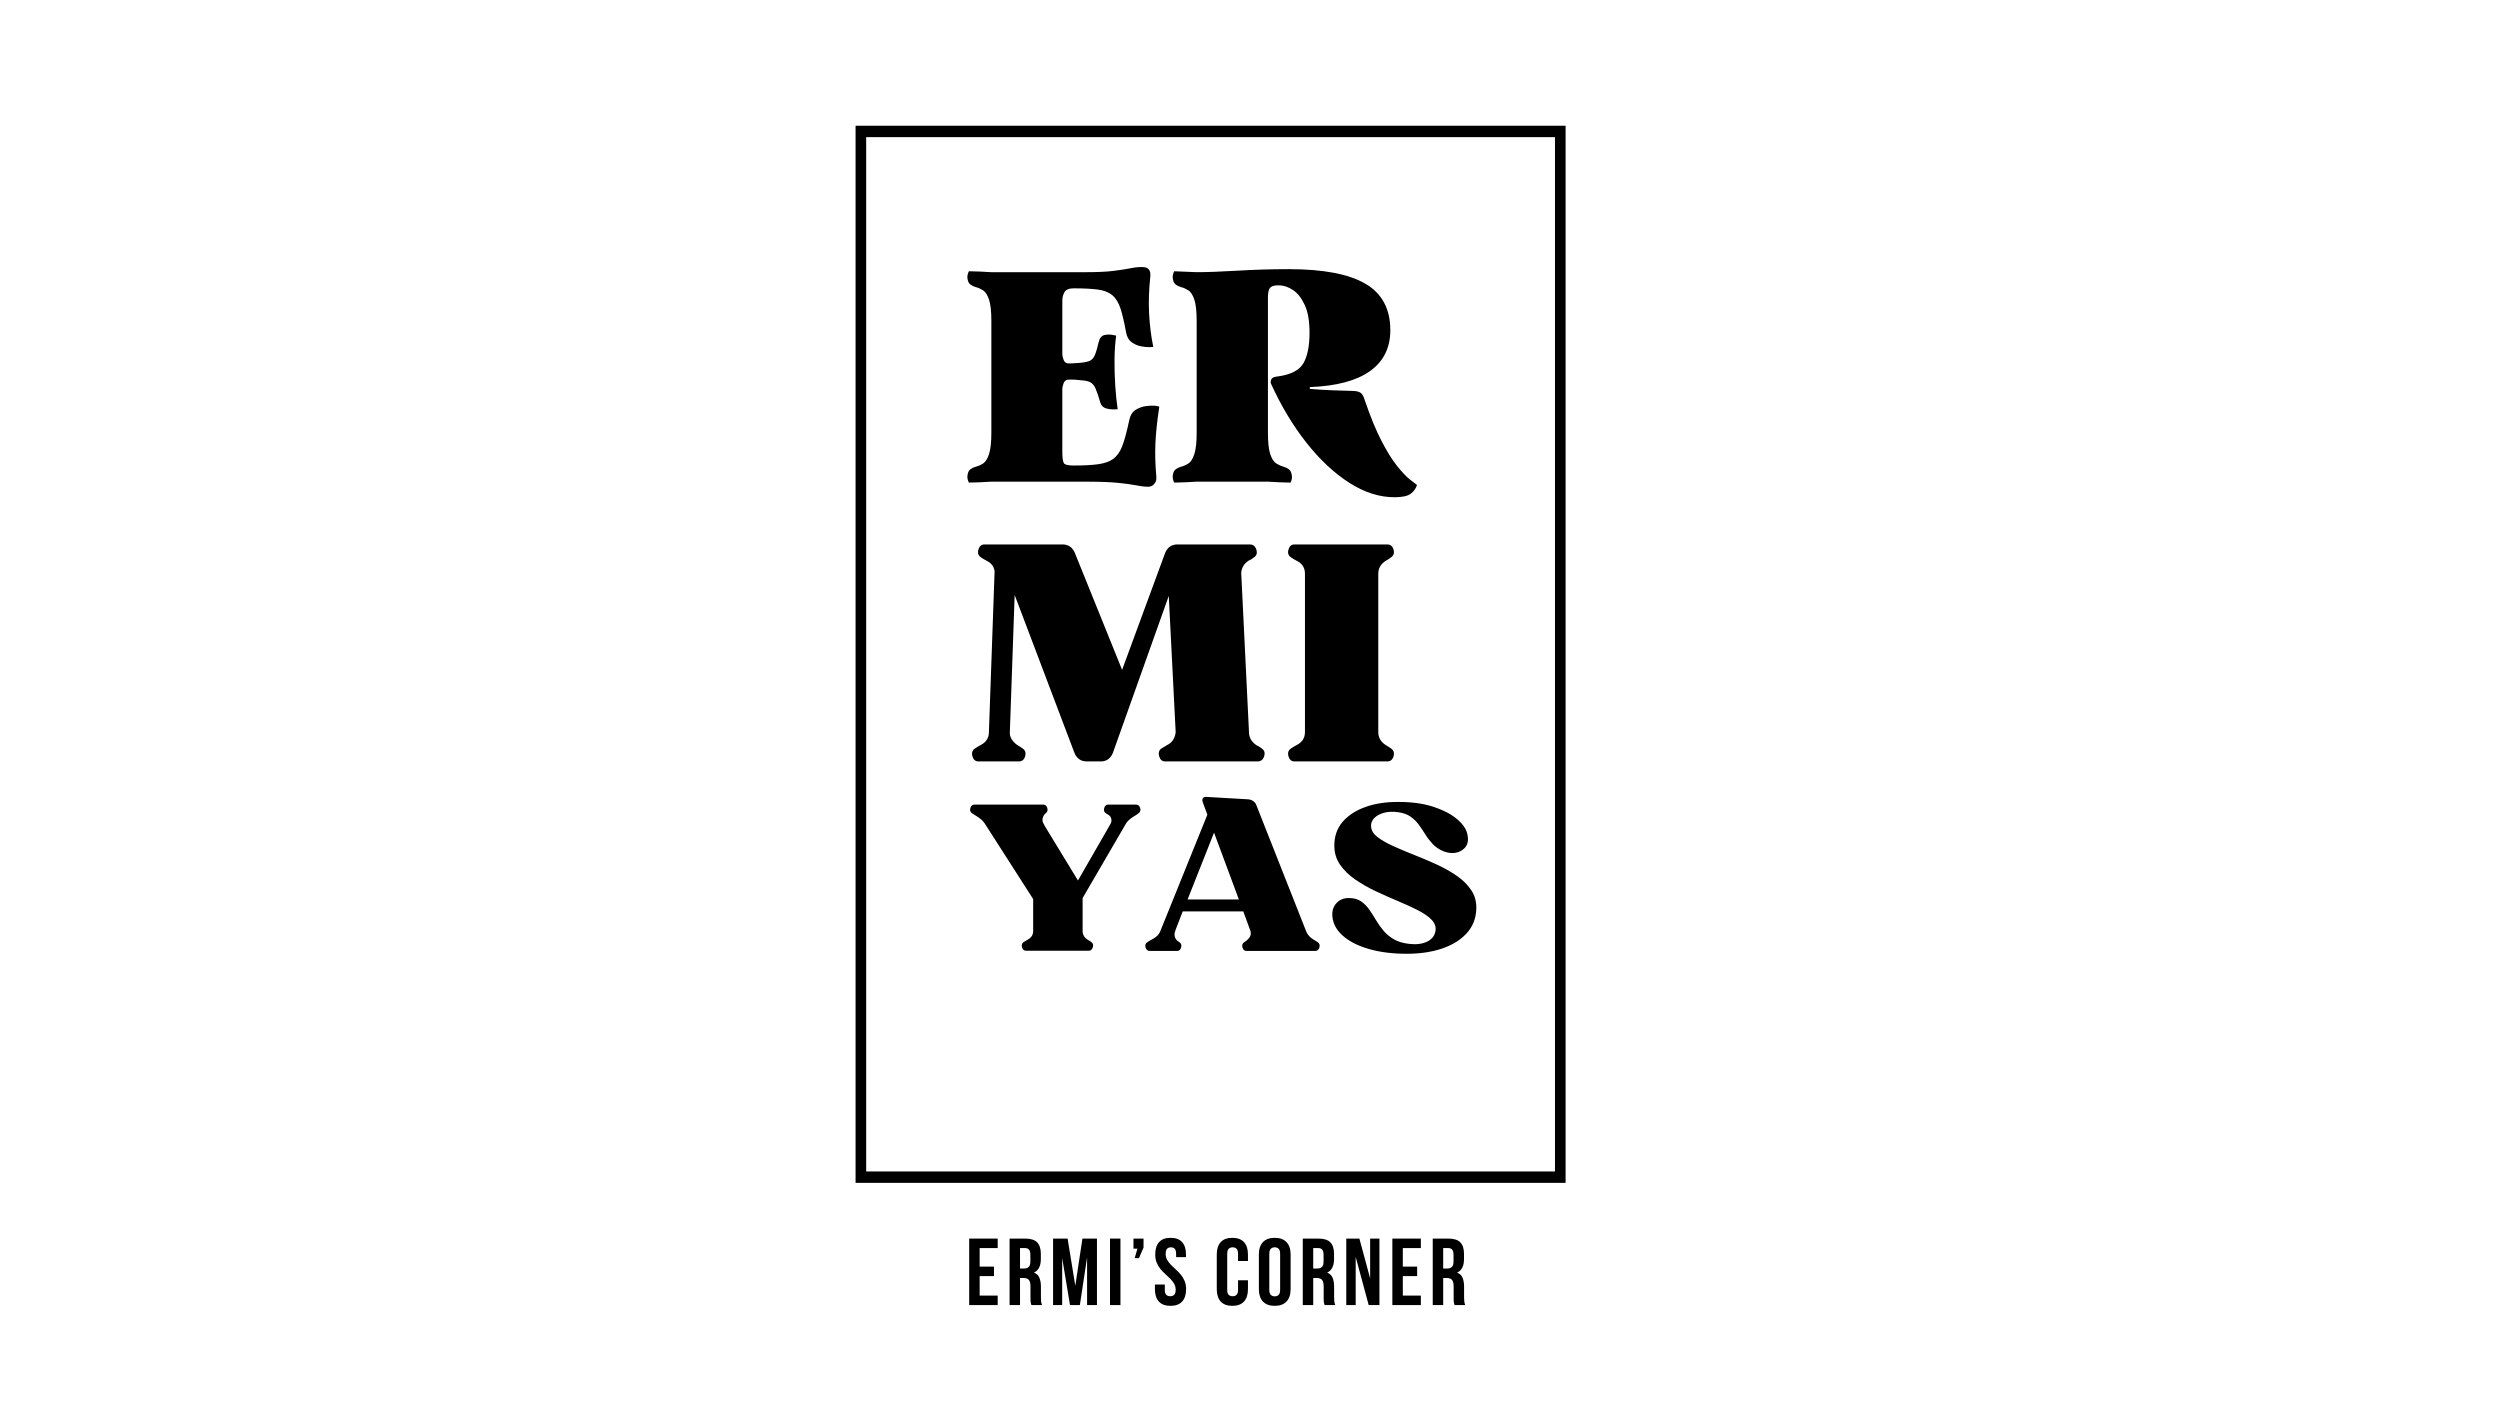 <svg xmlns="http://www.w3.org/2000/svg" xmlns:xlink="http://www.w3.org/1999/xlink" width="1366" zoomAndPan="magnify" viewBox="0 0 1024.5 576" height="768" preserveAspectRatio="xMidYMid meet" version="1.0"><defs><g/></defs><path fill="#000000" d="M 350.613 51.523 L 350.613 484.734 L 641.578 484.734 L 641.578 51.523 Z M 354.961 480.066 L 354.961 56.203 L 637.23 56.203 L 637.23 480.066 Z M 354.961 480.066 " fill-opacity="1" fill-rule="nonzero"/><g fill="#000000" fill-opacity="1"><g transform="translate(393.386, 197.394)"><g><path d="M 52.125 0 L 12.75 0 C 11.445 0.082 9.895 0.164 8.094 0.25 C 6.289 0.332 4.82 0.375 3.688 0.375 C 3.602 0.375 3.438 -0.051 3.188 -0.906 C 2.945 -1.77 3.008 -2.734 3.375 -3.797 C 3.738 -4.859 4.781 -5.641 6.5 -6.141 C 7.477 -6.379 8.457 -6.805 9.438 -7.422 C 10.426 -8.035 11.242 -9.301 11.891 -11.219 C 12.547 -13.145 12.875 -16.109 12.875 -20.109 L 12.875 -65.75 C 12.875 -69.832 12.547 -72.812 11.891 -74.688 C 11.242 -76.57 10.426 -77.82 9.438 -78.438 C 8.457 -79.051 7.477 -79.484 6.5 -79.734 C 4.781 -80.223 3.738 -81 3.375 -82.062 C 3.008 -83.125 2.945 -84.082 3.188 -84.938 C 3.438 -85.801 3.602 -86.234 3.688 -86.234 C 4.82 -86.234 6.289 -86.191 8.094 -86.109 C 9.895 -86.023 11.445 -85.941 12.75 -85.859 L 52.125 -85.859 C 56.539 -85.859 60.203 -86.039 63.109 -86.406 C 66.016 -86.781 68.383 -87.148 70.219 -87.516 C 72.062 -87.879 73.598 -88.02 74.828 -87.938 C 77.191 -87.938 78.254 -86.672 78.016 -84.141 C 77.441 -78.742 77.273 -73.656 77.516 -68.875 C 77.766 -64.094 78.336 -59.535 79.234 -55.203 C 79.234 -55.203 78.723 -55.18 77.703 -55.141 C 76.68 -55.098 75.473 -55.219 74.078 -55.5 C 72.691 -55.789 71.426 -56.363 70.281 -57.219 C 69.133 -58.07 68.398 -59.398 68.078 -61.203 C 67.336 -65.297 66.578 -68.547 65.797 -70.953 C 65.023 -73.367 63.906 -75.191 62.438 -76.422 C 60.957 -77.641 58.973 -78.41 56.484 -78.734 C 53.992 -79.066 50.703 -79.234 46.609 -79.234 C 44.723 -79.234 43.473 -78.723 42.859 -77.703 C 42.254 -76.68 41.953 -75.473 41.953 -74.078 L 41.953 -52.5 C 41.953 -51.676 42.133 -50.797 42.5 -49.859 C 42.863 -48.922 43.578 -48.453 44.641 -48.453 C 45.141 -48.453 45.711 -48.473 46.359 -48.516 C 47.016 -48.555 47.914 -48.613 49.062 -48.688 C 50.945 -48.852 52.336 -49.141 53.234 -49.547 C 54.129 -49.961 54.82 -50.758 55.312 -51.938 C 55.801 -53.125 56.332 -54.945 56.906 -57.406 C 57.32 -58.957 58.098 -59.852 59.234 -60.094 C 60.379 -60.344 61.461 -60.363 62.484 -60.156 C 63.516 -59.957 64.031 -59.859 64.031 -59.859 C 63.613 -56.992 63.383 -53.723 63.344 -50.047 C 63.312 -46.367 63.414 -42.727 63.656 -39.125 C 63.906 -35.531 64.234 -32.383 64.641 -29.688 C 64.641 -29.688 64.129 -29.664 63.109 -29.625 C 62.086 -29.582 61.004 -29.723 59.859 -30.047 C 58.711 -30.379 57.938 -31.156 57.531 -32.375 C 56.789 -35 56.133 -36.941 55.562 -38.203 C 54.988 -39.473 54.25 -40.332 53.344 -40.781 C 52.445 -41.227 51.102 -41.492 49.312 -41.578 C 48 -41.742 47.016 -41.828 46.359 -41.828 C 45.711 -41.828 45.141 -41.828 44.641 -41.828 C 43.578 -41.828 42.863 -41.352 42.5 -40.406 C 42.133 -39.469 41.953 -38.594 41.953 -37.781 L 41.953 -12.141 C 41.953 -9.359 42.254 -7.742 42.859 -7.297 C 43.473 -6.848 44.723 -6.625 46.609 -6.625 C 50.859 -6.625 54.25 -6.805 56.781 -7.172 C 59.32 -7.547 61.328 -8.266 62.797 -9.328 C 64.348 -10.473 65.57 -12.188 66.469 -14.469 C 67.375 -16.758 68.359 -20.398 69.422 -25.391 C 69.828 -27.273 70.688 -28.625 72 -29.438 C 73.312 -30.258 74.723 -30.77 76.234 -30.969 C 77.742 -31.176 79.031 -31.219 80.094 -31.094 C 81.156 -30.969 81.688 -30.828 81.688 -30.672 C 80.789 -24.773 80.258 -19.723 80.094 -15.516 C 79.926 -11.305 80.051 -6.867 80.469 -2.203 C 80.625 -0.898 80.332 0.156 79.594 0.969 C 78.863 1.789 77.926 2.16 76.781 2.078 C 75.719 2.078 74.266 1.895 72.422 1.531 C 70.586 1.164 68.055 0.816 64.828 0.484 C 61.598 0.16 57.363 0 52.125 0 Z M 52.125 0 "/></g></g></g><g fill="#000000" fill-opacity="1"><g transform="translate(477.521, 197.394)"><g><path d="M 81.812 -33.234 C 84.102 -26.535 86.375 -21.02 88.625 -16.688 C 90.875 -12.352 93 -8.938 95 -6.438 C 97 -3.945 98.711 -2.129 100.141 -0.984 C 101.578 0.16 102.582 0.938 103.156 1.344 C 102.75 2.738 101.91 3.926 100.641 4.906 C 99.367 5.883 97.141 6.375 93.953 6.375 C 87.742 6.375 81.551 4.391 75.375 0.422 C 69.195 -3.535 63.348 -9.008 57.828 -16 C 52.305 -23 47.461 -31.078 43.297 -40.234 C 43.129 -40.805 43.188 -41.379 43.469 -41.953 C 43.758 -42.523 44.438 -42.891 45.5 -43.047 L 46.359 -43.172 C 51.598 -43.91 55.035 -45.727 56.672 -48.625 C 58.305 -51.531 59.125 -55.68 59.125 -61.078 C 59.125 -65.828 58.469 -69.609 57.156 -72.422 C 55.852 -75.242 54.238 -77.289 52.312 -78.562 C 50.395 -79.832 48.453 -80.469 46.484 -80.469 L 46.359 -80.469 C 44.641 -80.469 43.492 -80.117 42.922 -79.422 C 42.359 -78.723 42.078 -77.395 42.078 -75.438 L 42.078 -20.109 C 42.078 -16.109 42.398 -13.145 43.047 -11.219 C 43.703 -9.301 44.539 -8.035 45.562 -7.422 C 46.582 -6.805 47.547 -6.379 48.453 -6.141 C 50.172 -5.641 51.211 -4.859 51.578 -3.797 C 51.941 -2.734 52.02 -1.77 51.812 -0.906 C 51.613 -0.051 51.43 0.375 51.266 0.375 C 50.203 0.375 48.75 0.332 46.906 0.25 C 45.07 0.164 43.5 0.082 42.188 0 L 12.75 0 C 11.445 0.082 9.895 0.164 8.094 0.25 C 6.289 0.332 4.82 0.375 3.688 0.375 C 3.602 0.375 3.438 -0.051 3.188 -0.906 C 2.945 -1.77 3.008 -2.734 3.375 -3.797 C 3.738 -4.859 4.781 -5.641 6.5 -6.141 C 7.477 -6.379 8.457 -6.805 9.438 -7.422 C 10.426 -8.035 11.242 -9.301 11.891 -11.219 C 12.547 -13.145 12.875 -16.109 12.875 -20.109 L 12.875 -65.75 C 12.875 -69.832 12.547 -72.812 11.891 -74.688 C 11.242 -76.57 10.426 -77.82 9.438 -78.438 C 8.457 -79.051 7.477 -79.484 6.5 -79.734 C 4.781 -80.223 3.738 -81 3.375 -82.062 C 3.008 -83.125 2.945 -84.082 3.188 -84.938 C 3.438 -85.801 3.602 -86.234 3.688 -86.234 L 12.75 -85.859 C 17.164 -85.859 22.785 -86.062 29.609 -86.469 C 36.441 -86.883 43.457 -87.094 50.656 -87.094 C 64.719 -87.094 75.16 -85.109 81.984 -81.141 C 88.816 -77.172 92.234 -70.812 92.234 -62.062 C 92.234 -54.863 89.453 -49.281 83.891 -45.312 C 78.336 -41.352 70.125 -39.172 59.25 -38.766 L 59.25 -38.031 C 62.102 -37.781 65.039 -37.594 68.062 -37.469 C 71.094 -37.344 74.203 -37.242 77.391 -37.172 C 78.785 -37.086 79.77 -36.758 80.344 -36.188 C 80.914 -35.613 81.406 -34.629 81.812 -33.234 Z M 81.812 -33.234 "/></g></g></g><g fill="#000000" fill-opacity="1"><g transform="translate(395.929, 312.032)"><g><path d="M 5.031 0 C 3.801 0 2.984 -0.691 2.578 -2.078 C 2.172 -3.473 2.5 -4.539 3.562 -5.281 C 4.133 -5.688 4.953 -6.176 6.016 -6.75 C 8.223 -7.895 9.328 -9.648 9.328 -12.016 L 11.656 -77.891 C 11.406 -79.848 10.344 -81.281 8.469 -82.188 C 7.406 -82.75 6.586 -83.238 6.016 -83.656 C 4.953 -84.383 4.625 -85.441 5.031 -86.828 C 5.438 -88.223 6.254 -88.922 7.484 -88.922 L 39.5 -88.922 C 41.863 -88.922 43.539 -87.773 44.531 -85.484 L 63.906 -37.531 L 81.562 -85.484 C 82.539 -87.773 84.219 -88.922 86.594 -88.922 L 116.281 -88.922 C 117.582 -88.922 118.457 -88.223 118.906 -86.828 C 119.363 -85.441 119.062 -84.383 118 -83.656 C 117.664 -83.406 117.316 -83.156 116.953 -82.906 C 116.586 -82.664 116.195 -82.461 115.781 -82.297 C 113.906 -81.078 112.883 -79.406 112.719 -77.281 L 115.906 -12.016 C 115.906 -9.805 116.93 -8.008 118.984 -6.625 C 119.391 -6.457 119.773 -6.25 120.141 -6 C 120.504 -5.758 120.852 -5.52 121.188 -5.281 C 122.25 -4.539 122.555 -3.473 122.109 -2.078 C 121.66 -0.691 120.781 0 119.469 0 L 81.562 0 C 80.344 0 79.523 -0.691 79.109 -2.078 C 78.703 -3.473 78.988 -4.539 79.969 -5.281 C 80.375 -5.52 80.781 -5.758 81.188 -6 C 81.602 -6.25 82.016 -6.5 82.422 -6.75 C 83.484 -7.238 84.301 -7.973 84.875 -8.953 C 85.445 -9.93 85.773 -10.953 85.859 -12.016 L 83.031 -67.828 L 60.109 -3.438 C 59.117 -1.145 57.484 0 55.203 0 L 49.438 0 C 47.062 0 45.383 -1.145 44.406 -3.438 L 19.875 -68.203 L 17.906 -12.016 C 17.82 -10.953 18.086 -9.953 18.703 -9.016 C 19.316 -8.078 20.113 -7.281 21.094 -6.625 C 21.426 -6.457 21.773 -6.25 22.141 -6 C 22.504 -5.758 22.852 -5.52 23.188 -5.281 C 24.25 -4.539 24.57 -3.473 24.156 -2.078 C 23.75 -0.691 22.895 0 21.594 0 Z M 5.031 0 "/></g></g></g><g fill="#000000" fill-opacity="1"><g transform="translate(520.537, 312.032)"><g><path d="M 9.938 0 C 8.707 0 7.891 -0.691 7.484 -2.078 C 7.078 -3.473 7.406 -4.539 8.469 -5.281 C 9.039 -5.688 9.859 -6.176 10.922 -6.75 C 13.129 -7.895 14.234 -9.648 14.234 -12.016 L 14.234 -76.906 C 14.234 -79.352 13.129 -81.113 10.922 -82.188 C 9.859 -82.75 9.039 -83.238 8.469 -83.656 C 7.406 -84.383 7.078 -85.441 7.484 -86.828 C 7.891 -88.223 8.707 -88.922 9.938 -88.922 L 47.953 -88.922 C 49.266 -88.922 50.125 -88.223 50.531 -86.828 C 50.938 -85.441 50.609 -84.383 49.547 -83.656 C 49.223 -83.406 48.875 -83.156 48.5 -82.906 C 48.133 -82.664 47.789 -82.461 47.469 -82.297 C 45.344 -80.992 44.281 -79.195 44.281 -76.906 L 44.281 -12.016 C 44.281 -9.734 45.344 -7.938 47.469 -6.625 C 47.789 -6.457 48.133 -6.25 48.5 -6 C 48.875 -5.758 49.223 -5.52 49.547 -5.281 C 50.609 -4.539 50.938 -3.473 50.531 -2.078 C 50.125 -0.691 49.266 0 47.953 0 Z M 9.938 0 "/></g></g></g><g fill="#000000" fill-opacity="1"><g transform="translate(395.921, 389.7)"><g><path d="M 2.406 -56.422 C 1.688 -56.922 1.461 -57.641 1.734 -58.578 C 2.016 -59.516 2.594 -59.984 3.469 -59.984 L 31.609 -59.984 C 32.43 -59.984 32.977 -59.516 33.25 -58.578 C 33.531 -57.641 33.312 -56.922 32.594 -56.422 C 32.539 -56.367 32.473 -56.301 32.391 -56.219 C 32.305 -56.133 32.207 -56.035 32.094 -55.922 C 31.102 -54.547 31.023 -53.223 31.859 -51.953 L 32.094 -51.547 L 32.016 -51.547 L 45.828 -28.875 L 59.156 -52.047 C 59.539 -52.754 59.648 -53.453 59.484 -54.141 C 59.316 -54.836 58.93 -55.379 58.328 -55.766 C 58.109 -55.867 57.914 -55.988 57.75 -56.125 C 57.582 -56.27 57.414 -56.367 57.25 -56.422 C 56.531 -56.922 56.305 -57.641 56.578 -58.578 C 56.859 -59.516 57.414 -59.984 58.25 -59.984 L 69.578 -59.984 C 70.461 -59.984 71.039 -59.516 71.312 -58.578 C 71.594 -57.641 71.375 -56.922 70.656 -56.422 C 70.375 -56.203 70.109 -56.008 69.859 -55.844 C 69.617 -55.676 69.359 -55.508 69.078 -55.344 C 68.203 -54.852 67.473 -54.344 66.891 -53.812 C 66.305 -53.289 65.879 -52.812 65.609 -52.375 L 47.734 -21.672 L 47.734 -8.188 C 47.734 -6.645 48.453 -5.43 49.891 -4.547 C 50.109 -4.441 50.344 -4.305 50.594 -4.141 C 50.844 -3.973 51.078 -3.805 51.297 -3.641 C 52.016 -3.141 52.219 -2.422 51.906 -1.484 C 51.602 -0.547 51.039 -0.078 50.219 -0.078 L 24.578 -0.078 C 23.742 -0.078 23.188 -0.547 22.906 -1.484 C 22.633 -2.422 22.859 -3.141 23.578 -3.641 C 23.961 -3.91 24.516 -4.242 25.234 -4.641 C 26.723 -5.41 27.469 -6.594 27.469 -8.188 L 27.469 -21.266 L 7.531 -52.375 C 7.145 -52.977 6.617 -53.539 5.953 -54.062 C 5.297 -54.594 4.633 -55.051 3.969 -55.438 C 3.75 -55.602 3.5 -55.766 3.219 -55.922 C 2.945 -56.086 2.676 -56.254 2.406 -56.422 Z M 2.406 -56.422 "/></g></g></g><g fill="#000000" fill-opacity="1"><g transform="translate(467.312, 389.7)"><g><path d="M 3.891 0 C 3.004 0 2.422 -0.469 2.141 -1.406 C 1.867 -2.344 2.094 -3.062 2.812 -3.562 C 3.145 -3.781 3.473 -3.984 3.797 -4.172 C 4.129 -4.367 4.488 -4.578 4.875 -4.797 C 6.531 -5.629 7.609 -6.676 8.109 -7.938 L 27.469 -55.844 L 25.562 -60.969 C 25.344 -61.688 25.367 -62.238 25.641 -62.625 C 25.922 -63.008 26.422 -63.176 27.141 -63.125 L 44.188 -62.141 C 44.957 -62.078 45.656 -61.828 46.281 -61.391 C 46.914 -60.953 47.348 -60.375 47.578 -59.656 L 68 -7.938 C 68.613 -6.508 69.664 -5.379 71.156 -4.547 C 71.426 -4.379 71.695 -4.211 71.969 -4.047 C 72.25 -3.891 72.5 -3.727 72.719 -3.562 C 73.438 -3.062 73.656 -2.344 73.375 -1.406 C 73.102 -0.469 72.523 0 71.641 0 L 43.516 0 C 42.691 0 42.141 -0.469 41.859 -1.406 C 41.586 -2.344 41.812 -3.062 42.531 -3.562 C 42.75 -3.664 42.969 -3.812 43.188 -4 C 43.406 -4.195 43.625 -4.379 43.844 -4.547 C 45.113 -5.648 45.531 -6.891 45.094 -8.266 L 42.188 -16.219 L 17.375 -16.219 L 14.484 -8.766 L 14.234 -7.938 C 13.953 -7.219 13.922 -6.5 14.141 -5.781 C 14.367 -5.07 14.758 -4.492 15.312 -4.047 C 15.414 -3.992 15.535 -3.926 15.672 -3.844 C 15.816 -3.758 15.941 -3.664 16.047 -3.562 C 16.766 -3.062 16.984 -2.344 16.703 -1.406 C 16.43 -0.469 15.883 0 15.062 0 Z M 30.203 -48.484 L 19.359 -21.094 L 40.375 -21.094 Z M 30.203 -48.484 "/></g></g></g><g fill="#000000" fill-opacity="1"><g transform="translate(542.839, 389.7)"><g><path d="M 3.141 -14.562 C 3.035 -16.656 3.656 -18.391 5 -19.766 C 6.352 -21.148 8.133 -21.785 10.344 -21.672 C 12.219 -21.617 13.773 -21.148 15.016 -20.266 C 16.254 -19.391 17.344 -18.285 18.281 -16.953 C 19.219 -15.629 20.129 -14.207 21.016 -12.688 C 21.898 -11.176 22.922 -9.727 24.078 -8.344 C 25.234 -6.969 26.648 -5.785 28.328 -4.797 C 30.016 -3.805 32.156 -3.172 34.75 -2.891 C 37.613 -2.566 40.023 -2.875 41.984 -3.812 C 43.941 -4.75 45.086 -6.207 45.422 -8.188 C 45.691 -9.895 45.148 -11.438 43.797 -12.812 C 42.453 -14.195 40.551 -15.508 38.094 -16.75 C 35.645 -17.988 32.93 -19.227 29.953 -20.469 C 26.973 -21.719 23.961 -23.055 20.922 -24.484 C 17.891 -25.922 15.094 -27.52 12.531 -29.281 C 9.969 -31.051 7.898 -33.066 6.328 -35.328 C 4.754 -37.586 3.969 -40.207 3.969 -43.188 C 3.969 -47.051 5.113 -50.305 7.406 -52.953 C 9.695 -55.598 12.828 -57.625 16.797 -59.031 C 20.766 -60.438 25.285 -61.113 30.359 -61.062 C 35.766 -61.062 40.469 -60.41 44.469 -59.109 C 48.469 -57.816 51.664 -56.176 54.062 -54.188 C 56.469 -52.207 57.914 -50.195 58.406 -48.156 C 59.07 -45.562 58.727 -43.57 57.375 -42.188 C 56.02 -40.812 54.32 -40.125 52.281 -40.125 C 51.125 -40.125 49.91 -40.375 48.641 -40.875 C 46.93 -41.594 45.508 -42.539 44.375 -43.719 C 43.25 -44.906 42.242 -46.203 41.359 -47.609 C 40.484 -49.016 39.578 -50.363 38.641 -51.656 C 37.703 -52.957 36.57 -54.078 35.25 -55.016 C 33.926 -55.953 32.242 -56.562 30.203 -56.844 C 27.992 -57.164 26.035 -57.094 24.328 -56.625 C 22.617 -56.156 21.281 -55.426 20.312 -54.438 C 19.344 -53.445 18.914 -52.289 19.031 -50.969 C 19.133 -49.363 20.016 -47.926 21.672 -46.656 C 23.328 -45.395 25.461 -44.172 28.078 -42.984 C 30.703 -41.797 33.555 -40.594 36.641 -39.375 C 39.734 -38.164 42.812 -36.859 45.875 -35.453 C 48.938 -34.047 51.723 -32.473 54.234 -30.734 C 56.742 -28.992 58.727 -26.992 60.188 -24.734 C 61.645 -22.473 62.297 -19.879 62.141 -16.953 C 61.973 -13.148 60.645 -9.895 58.156 -7.188 C 55.676 -4.488 52.328 -2.422 48.109 -0.984 C 43.891 0.441 39.051 1.156 33.594 1.156 C 27.738 1.156 22.551 0.492 18.031 -0.828 C 13.508 -2.148 9.938 -3.992 7.312 -6.359 C 4.695 -8.734 3.305 -11.469 3.141 -14.562 Z M 3.141 -14.562 "/></g></g></g><g fill="#000000" fill-opacity="1"><g transform="translate(395.616, 534.822)"><g><path d="M 5.844 -15.766 L 11.719 -15.766 L 11.719 -11.875 L 5.844 -11.875 L 5.844 -3.891 L 13.234 -3.891 L 13.234 0 L 1.562 0 L 1.562 -27.25 L 13.234 -27.25 L 13.234 -23.359 L 5.844 -23.359 Z M 5.844 -15.766 "/></g></g></g><g fill="#000000" fill-opacity="1"><g transform="translate(412.163, 534.822)"><g><path d="M 10.516 0 C 10.461 -0.176 10.41 -0.344 10.359 -0.5 C 10.305 -0.656 10.258 -0.848 10.219 -1.078 C 10.176 -1.316 10.148 -1.617 10.141 -1.984 C 10.129 -2.348 10.125 -2.801 10.125 -3.344 L 10.125 -7.625 C 10.125 -8.906 9.898 -9.801 9.453 -10.312 C 9.016 -10.832 8.301 -11.094 7.312 -11.094 L 5.844 -11.094 L 5.844 0 L 1.562 0 L 1.562 -27.25 L 8.016 -27.25 C 10.254 -27.25 11.875 -26.727 12.875 -25.688 C 13.875 -24.656 14.375 -23.086 14.375 -20.984 L 14.375 -18.844 C 14.375 -16.039 13.438 -14.195 11.562 -13.312 C 12.656 -12.875 13.398 -12.156 13.797 -11.156 C 14.203 -10.156 14.406 -8.941 14.406 -7.516 L 14.406 -3.312 C 14.406 -2.633 14.43 -2.039 14.484 -1.531 C 14.535 -1.031 14.664 -0.52 14.875 0 Z M 5.844 -23.359 L 5.844 -14.984 L 7.516 -14.984 C 8.316 -14.984 8.941 -15.191 9.391 -15.609 C 9.848 -16.023 10.078 -16.781 10.078 -17.875 L 10.078 -20.562 C 10.078 -21.539 9.898 -22.25 9.547 -22.688 C 9.203 -23.133 8.656 -23.359 7.906 -23.359 Z M 5.844 -23.359 "/></g></g></g><g fill="#000000" fill-opacity="1"><g transform="translate(430.033, 534.822)"><g><path d="M 10.625 -7.906 L 13.547 -27.25 L 19.5 -27.25 L 19.5 0 L 15.453 0 L 15.453 -19.547 L 12.5 0 L 8.453 0 L 5.25 -19.281 L 5.25 0 L 1.516 0 L 1.516 -27.25 L 7.469 -27.25 Z M 10.625 -7.906 "/></g></g></g><g fill="#000000" fill-opacity="1"><g transform="translate(453.316, 534.822)"><g><path d="M 1.562 -27.25 L 5.844 -27.25 L 5.844 0 L 1.562 0 Z M 1.562 -27.25 "/></g></g></g><g fill="#000000" fill-opacity="1"><g transform="translate(462.933, 534.822)"><g><path d="M 1.562 -23.125 L 1.562 -27.25 L 5.688 -27.25 L 5.688 -23.562 L 3.812 -19.234 L 2.062 -19.234 L 3.188 -23.125 Z M 1.562 -23.125 "/></g></g></g><g fill="#000000" fill-opacity="1"><g transform="translate(472.394, 534.822)"><g><path d="M 1.016 -20.719 C 1.016 -22.926 1.539 -24.617 2.594 -25.797 C 3.645 -26.973 5.219 -27.562 7.312 -27.562 C 9.414 -27.562 10.992 -26.973 12.047 -25.797 C 13.098 -24.617 13.625 -22.926 13.625 -20.719 L 13.625 -19.656 L 9.578 -19.656 L 9.578 -20.984 C 9.578 -21.973 9.391 -22.664 9.016 -23.062 C 8.641 -23.469 8.113 -23.672 7.438 -23.672 C 6.758 -23.672 6.234 -23.469 5.859 -23.062 C 5.484 -22.664 5.297 -21.973 5.297 -20.984 C 5.297 -20.047 5.504 -19.219 5.922 -18.5 C 6.336 -17.789 6.852 -17.117 7.469 -16.484 C 8.094 -15.848 8.758 -15.211 9.469 -14.578 C 10.188 -13.941 10.859 -13.25 11.484 -12.5 C 12.109 -11.75 12.629 -10.891 13.047 -9.922 C 13.461 -8.961 13.672 -7.836 13.672 -6.547 C 13.672 -4.336 13.129 -2.641 12.047 -1.453 C 10.973 -0.273 9.383 0.312 7.281 0.312 C 5.176 0.312 3.582 -0.273 2.5 -1.453 C 1.426 -2.641 0.891 -4.336 0.891 -6.547 L 0.891 -8.406 L 4.938 -8.406 L 4.938 -6.266 C 4.938 -5.285 5.141 -4.598 5.547 -4.203 C 5.953 -3.816 6.492 -3.625 7.172 -3.625 C 7.836 -3.625 8.375 -3.816 8.781 -4.203 C 9.188 -4.598 9.391 -5.285 9.391 -6.266 C 9.391 -7.203 9.18 -8.023 8.766 -8.734 C 8.348 -9.453 7.828 -10.129 7.203 -10.766 C 6.578 -11.398 5.906 -12.035 5.188 -12.672 C 4.477 -13.305 3.812 -14 3.188 -14.75 C 2.57 -15.508 2.055 -16.367 1.641 -17.328 C 1.223 -18.285 1.016 -19.414 1.016 -20.719 Z M 1.016 -20.719 "/></g></g></g><g fill="#000000" fill-opacity="1"><g transform="translate(489.175, 534.822)"><g/></g></g><g fill="#000000" fill-opacity="1"><g transform="translate(497.429, 534.822)"><g><path d="M 13.984 -10.156 L 13.984 -6.547 C 13.984 -4.336 13.441 -2.641 12.359 -1.453 C 11.285 -0.273 9.695 0.312 7.594 0.312 C 5.488 0.312 3.895 -0.273 2.812 -1.453 C 1.738 -2.641 1.203 -4.336 1.203 -6.547 L 1.203 -20.719 C 1.203 -22.926 1.738 -24.617 2.812 -25.797 C 3.895 -26.973 5.488 -27.562 7.594 -27.562 C 9.695 -27.562 11.285 -26.973 12.359 -25.797 C 13.441 -24.617 13.984 -22.926 13.984 -20.719 L 13.984 -18.062 L 9.922 -18.062 L 9.922 -20.984 C 9.922 -21.973 9.719 -22.664 9.312 -23.062 C 8.914 -23.469 8.379 -23.672 7.703 -23.672 C 7.035 -23.672 6.5 -23.469 6.094 -23.062 C 5.688 -22.664 5.484 -21.973 5.484 -20.984 L 5.484 -6.266 C 5.484 -5.285 5.688 -4.598 6.094 -4.203 C 6.5 -3.816 7.035 -3.625 7.703 -3.625 C 8.379 -3.625 8.914 -3.816 9.312 -4.203 C 9.719 -4.598 9.922 -5.285 9.922 -6.266 L 9.922 -10.156 Z M 13.984 -10.156 "/></g></g></g><g fill="#000000" fill-opacity="1"><g transform="translate(514.677, 534.822)"><g><path d="M 5.484 -6.266 C 5.484 -5.285 5.688 -4.594 6.094 -4.188 C 6.5 -3.781 7.035 -3.578 7.703 -3.578 C 8.379 -3.578 8.914 -3.781 9.312 -4.188 C 9.719 -4.594 9.922 -5.285 9.922 -6.266 L 9.922 -20.984 C 9.922 -21.973 9.719 -22.664 9.312 -23.062 C 8.914 -23.469 8.379 -23.672 7.703 -23.672 C 7.035 -23.672 6.5 -23.469 6.094 -23.062 C 5.688 -22.664 5.484 -21.973 5.484 -20.984 Z M 1.203 -20.719 C 1.203 -22.926 1.758 -24.617 2.875 -25.797 C 4 -26.973 5.609 -27.562 7.703 -27.562 C 9.805 -27.562 11.414 -26.973 12.531 -25.797 C 13.656 -24.617 14.219 -22.926 14.219 -20.719 L 14.219 -6.547 C 14.219 -4.336 13.656 -2.641 12.531 -1.453 C 11.414 -0.273 9.805 0.312 7.703 0.312 C 5.609 0.312 4 -0.273 2.875 -1.453 C 1.758 -2.641 1.203 -4.336 1.203 -6.547 Z M 1.203 -20.719 "/></g></g></g><g fill="#000000" fill-opacity="1"><g transform="translate(532.314, 534.822)"><g><path d="M 10.516 0 C 10.461 -0.176 10.41 -0.344 10.359 -0.5 C 10.305 -0.656 10.258 -0.848 10.219 -1.078 C 10.176 -1.316 10.148 -1.617 10.141 -1.984 C 10.129 -2.348 10.125 -2.801 10.125 -3.344 L 10.125 -7.625 C 10.125 -8.906 9.898 -9.801 9.453 -10.312 C 9.016 -10.832 8.301 -11.094 7.312 -11.094 L 5.844 -11.094 L 5.844 0 L 1.562 0 L 1.562 -27.25 L 8.016 -27.25 C 10.254 -27.25 11.875 -26.727 12.875 -25.688 C 13.875 -24.656 14.375 -23.086 14.375 -20.984 L 14.375 -18.844 C 14.375 -16.039 13.438 -14.195 11.562 -13.312 C 12.656 -12.875 13.398 -12.156 13.797 -11.156 C 14.203 -10.156 14.406 -8.941 14.406 -7.516 L 14.406 -3.312 C 14.406 -2.633 14.43 -2.039 14.484 -1.531 C 14.535 -1.031 14.664 -0.52 14.875 0 Z M 5.844 -23.359 L 5.844 -14.984 L 7.516 -14.984 C 8.316 -14.984 8.941 -15.191 9.391 -15.609 C 9.848 -16.023 10.078 -16.781 10.078 -17.875 L 10.078 -20.562 C 10.078 -21.539 9.898 -22.25 9.547 -22.688 C 9.203 -23.133 8.656 -23.359 7.906 -23.359 Z M 5.844 -23.359 "/></g></g></g><g fill="#000000" fill-opacity="1"><g transform="translate(550.185, 534.822)"><g><path d="M 5.375 -19.734 L 5.375 0 L 1.516 0 L 1.516 -27.25 L 6.891 -27.25 L 11.297 -10.938 L 11.297 -27.25 L 15.109 -27.25 L 15.109 0 L 10.703 0 Z M 5.375 -19.734 "/></g></g></g><g fill="#000000" fill-opacity="1"><g transform="translate(569.029, 534.822)"><g><path d="M 5.844 -15.766 L 11.719 -15.766 L 11.719 -11.875 L 5.844 -11.875 L 5.844 -3.891 L 13.234 -3.891 L 13.234 0 L 1.562 0 L 1.562 -27.25 L 13.234 -27.25 L 13.234 -23.359 L 5.844 -23.359 Z M 5.844 -15.766 "/></g></g></g><g fill="#000000" fill-opacity="1"><g transform="translate(585.576, 534.822)"><g><path d="M 10.516 0 C 10.461 -0.176 10.41 -0.344 10.359 -0.5 C 10.305 -0.656 10.258 -0.848 10.219 -1.078 C 10.176 -1.316 10.148 -1.617 10.141 -1.984 C 10.129 -2.348 10.125 -2.801 10.125 -3.344 L 10.125 -7.625 C 10.125 -8.906 9.898 -9.801 9.453 -10.312 C 9.016 -10.832 8.301 -11.094 7.312 -11.094 L 5.844 -11.094 L 5.844 0 L 1.562 0 L 1.562 -27.25 L 8.016 -27.25 C 10.254 -27.25 11.875 -26.727 12.875 -25.688 C 13.875 -24.656 14.375 -23.086 14.375 -20.984 L 14.375 -18.844 C 14.375 -16.039 13.438 -14.195 11.562 -13.312 C 12.656 -12.875 13.398 -12.156 13.797 -11.156 C 14.203 -10.156 14.406 -8.941 14.406 -7.516 L 14.406 -3.312 C 14.406 -2.633 14.43 -2.039 14.484 -1.531 C 14.535 -1.031 14.664 -0.52 14.875 0 Z M 5.844 -23.359 L 5.844 -14.984 L 7.516 -14.984 C 8.316 -14.984 8.941 -15.191 9.391 -15.609 C 9.848 -16.023 10.078 -16.781 10.078 -17.875 L 10.078 -20.562 C 10.078 -21.539 9.898 -22.25 9.547 -22.688 C 9.203 -23.133 8.656 -23.359 7.906 -23.359 Z M 5.844 -23.359 "/></g></g></g></svg>